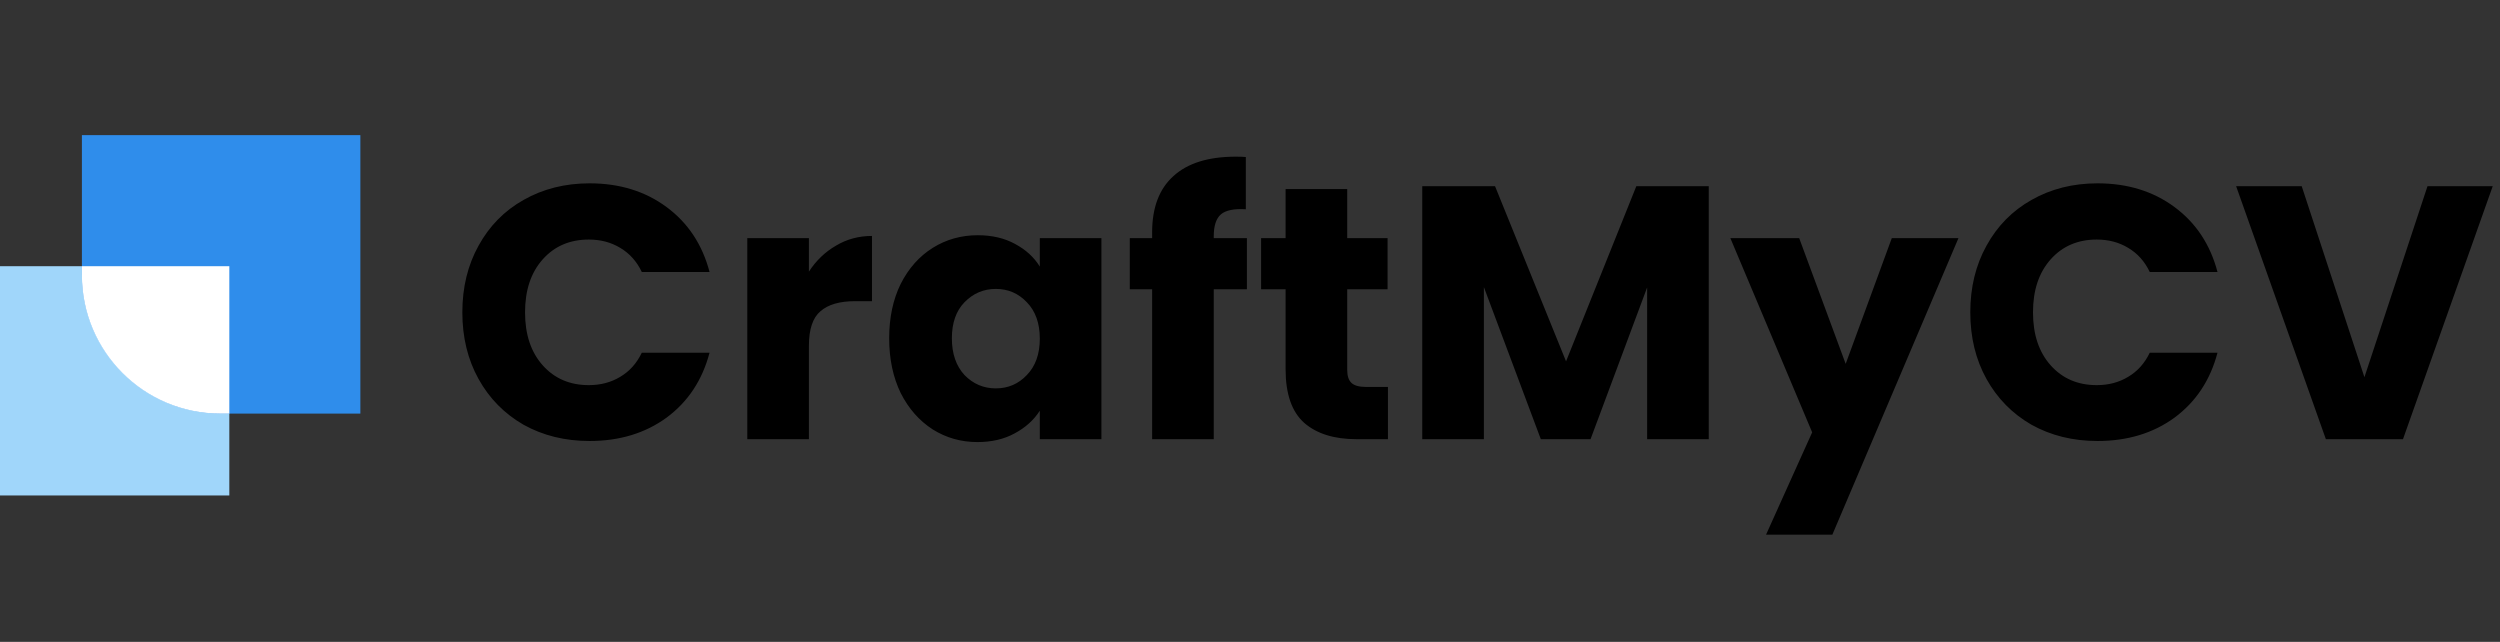 <svg width="222" height="57" viewBox="0 0 222 57" fill="none" xmlns="http://www.w3.org/2000/svg">
<rect x="0" y="0" width="222" height="57" fill="#333333" stroke="none"/>
<path d="M41.056 27.736C41.056 25.517 41.536 23.544 42.496 21.816C43.456 20.067 44.789 18.712 46.496 17.752C48.224 16.771 50.176 16.28 52.352 16.28C55.019 16.28 57.301 16.984 59.2 18.392C61.099 19.8 62.368 21.72 63.008 24.152H56.992C56.544 23.213 55.904 22.499 55.072 22.008C54.261 21.517 53.333 21.272 52.288 21.272C50.603 21.272 49.237 21.859 48.192 23.032C47.147 24.205 46.624 25.773 46.624 27.736C46.624 29.699 47.147 31.267 48.192 32.44C49.237 33.613 50.603 34.2 52.288 34.2C53.333 34.2 54.261 33.955 55.072 33.464C55.904 32.973 56.544 32.259 56.992 31.32H63.008C62.368 33.752 61.099 35.672 59.2 37.08C57.301 38.467 55.019 39.16 52.352 39.16C50.176 39.16 48.224 38.68 46.496 37.72C44.789 36.739 43.456 35.384 42.496 33.656C41.536 31.928 41.056 29.955 41.056 27.736ZM71.831 24.12C72.471 23.139 73.271 22.371 74.231 21.816C75.191 21.24 76.258 20.952 77.431 20.952V26.744H75.927C74.562 26.744 73.538 27.043 72.855 27.64C72.172 28.216 71.831 29.24 71.831 30.712V39H66.359V21.144H71.831V24.12ZM78.959 30.04C78.959 28.205 79.3 26.595 79.983 25.208C80.686 23.821 81.636 22.755 82.831 22.008C84.025 21.261 85.359 20.888 86.831 20.888C88.089 20.888 89.188 21.144 90.126 21.656C91.087 22.168 91.823 22.84 92.335 23.672V21.144H97.806V39H92.335V36.472C91.801 37.304 91.055 37.976 90.094 38.488C89.156 39 88.057 39.256 86.799 39.256C85.348 39.256 84.025 38.883 82.831 38.136C81.636 37.368 80.686 36.291 79.983 34.904C79.3 33.496 78.959 31.875 78.959 30.04ZM92.335 30.072C92.335 28.707 91.951 27.629 91.183 26.84C90.436 26.051 89.519 25.656 88.43 25.656C87.343 25.656 86.415 26.051 85.647 26.84C84.9 27.608 84.526 28.675 84.526 30.04C84.526 31.405 84.9 32.493 85.647 33.304C86.415 34.093 87.343 34.488 88.43 34.488C89.519 34.488 90.436 34.093 91.183 33.304C91.951 32.515 92.335 31.437 92.335 30.072ZM110.725 25.688H107.781V39H102.309V25.688H100.325V21.144H102.309V20.632C102.309 18.435 102.939 16.771 104.197 15.64C105.456 14.488 107.301 13.912 109.733 13.912C110.139 13.912 110.437 13.923 110.629 13.944V18.584C109.584 18.52 108.848 18.669 108.421 19.032C107.995 19.395 107.781 20.045 107.781 20.984V21.144H110.725V25.688ZM123.249 34.36V39H120.465C118.481 39 116.934 38.52 115.825 37.56C114.715 36.579 114.161 34.989 114.161 32.792V25.688H111.985V21.144H114.161V16.792H119.633V21.144H123.217V25.688H119.633V32.856C119.633 33.389 119.761 33.773 120.017 34.008C120.273 34.243 120.699 34.36 121.297 34.36H123.249ZM151.737 16.536V39H146.265V25.528L141.241 39H136.825L131.769 25.496V39H126.297V16.536H132.76L139.065 32.088L145.305 16.536H151.737ZM173.912 21.144L162.712 47.48H156.824L160.92 38.392L153.655 21.144H159.768L163.896 32.312L167.992 21.144H173.912ZM174.962 27.736C174.962 25.517 175.442 23.544 176.402 21.816C177.362 20.067 178.696 18.712 180.402 17.752C182.13 16.771 184.082 16.28 186.258 16.28C188.925 16.28 191.208 16.984 193.106 18.392C195.005 19.8 196.274 21.72 196.914 24.152H190.898C190.45 23.213 189.81 22.499 188.978 22.008C188.168 21.517 187.24 21.272 186.194 21.272C184.509 21.272 183.144 21.859 182.098 23.032C181.053 24.205 180.53 25.773 180.53 27.736C180.53 29.699 181.053 31.267 182.098 32.44C183.144 33.613 184.509 34.2 186.194 34.2C187.24 34.2 188.168 33.955 188.978 33.464C189.81 32.973 190.45 32.259 190.898 31.32H196.914C196.274 33.752 195.005 35.672 193.106 37.08C191.208 38.467 188.925 39.16 186.258 39.16C184.082 39.16 182.13 38.68 180.402 37.72C178.696 36.739 177.362 35.384 176.402 33.656C175.442 31.928 174.962 29.955 174.962 27.736ZM221.353 16.536L213.385 39H206.537L198.569 16.536H204.393L209.961 33.496L215.561 16.536H221.353Z" fill="black"/>
<g clip-path="url(#clip0_2_14)">
<path d="M1.78025e-06 23.636H20.364V44H0L1.78025e-06 23.636Z" fill="#A0D6FA"/>
<path d="M7.273 12H32V36.727H19.636C12.808 36.727 7.273 31.192 7.273 24.364V12Z" fill="#2F8DEB"/>
<path d="M7.273 23.636H20.364V36.727H19.58C12.783 36.727 7.273 31.217 7.273 24.42V23.636Z" fill="white"/>
</g>
<defs>
<clipPath id="clip0_2_14">
<rect width="32" height="32" fill="white" transform="translate(0 12)"/>
</clipPath>
</defs>
</svg>
